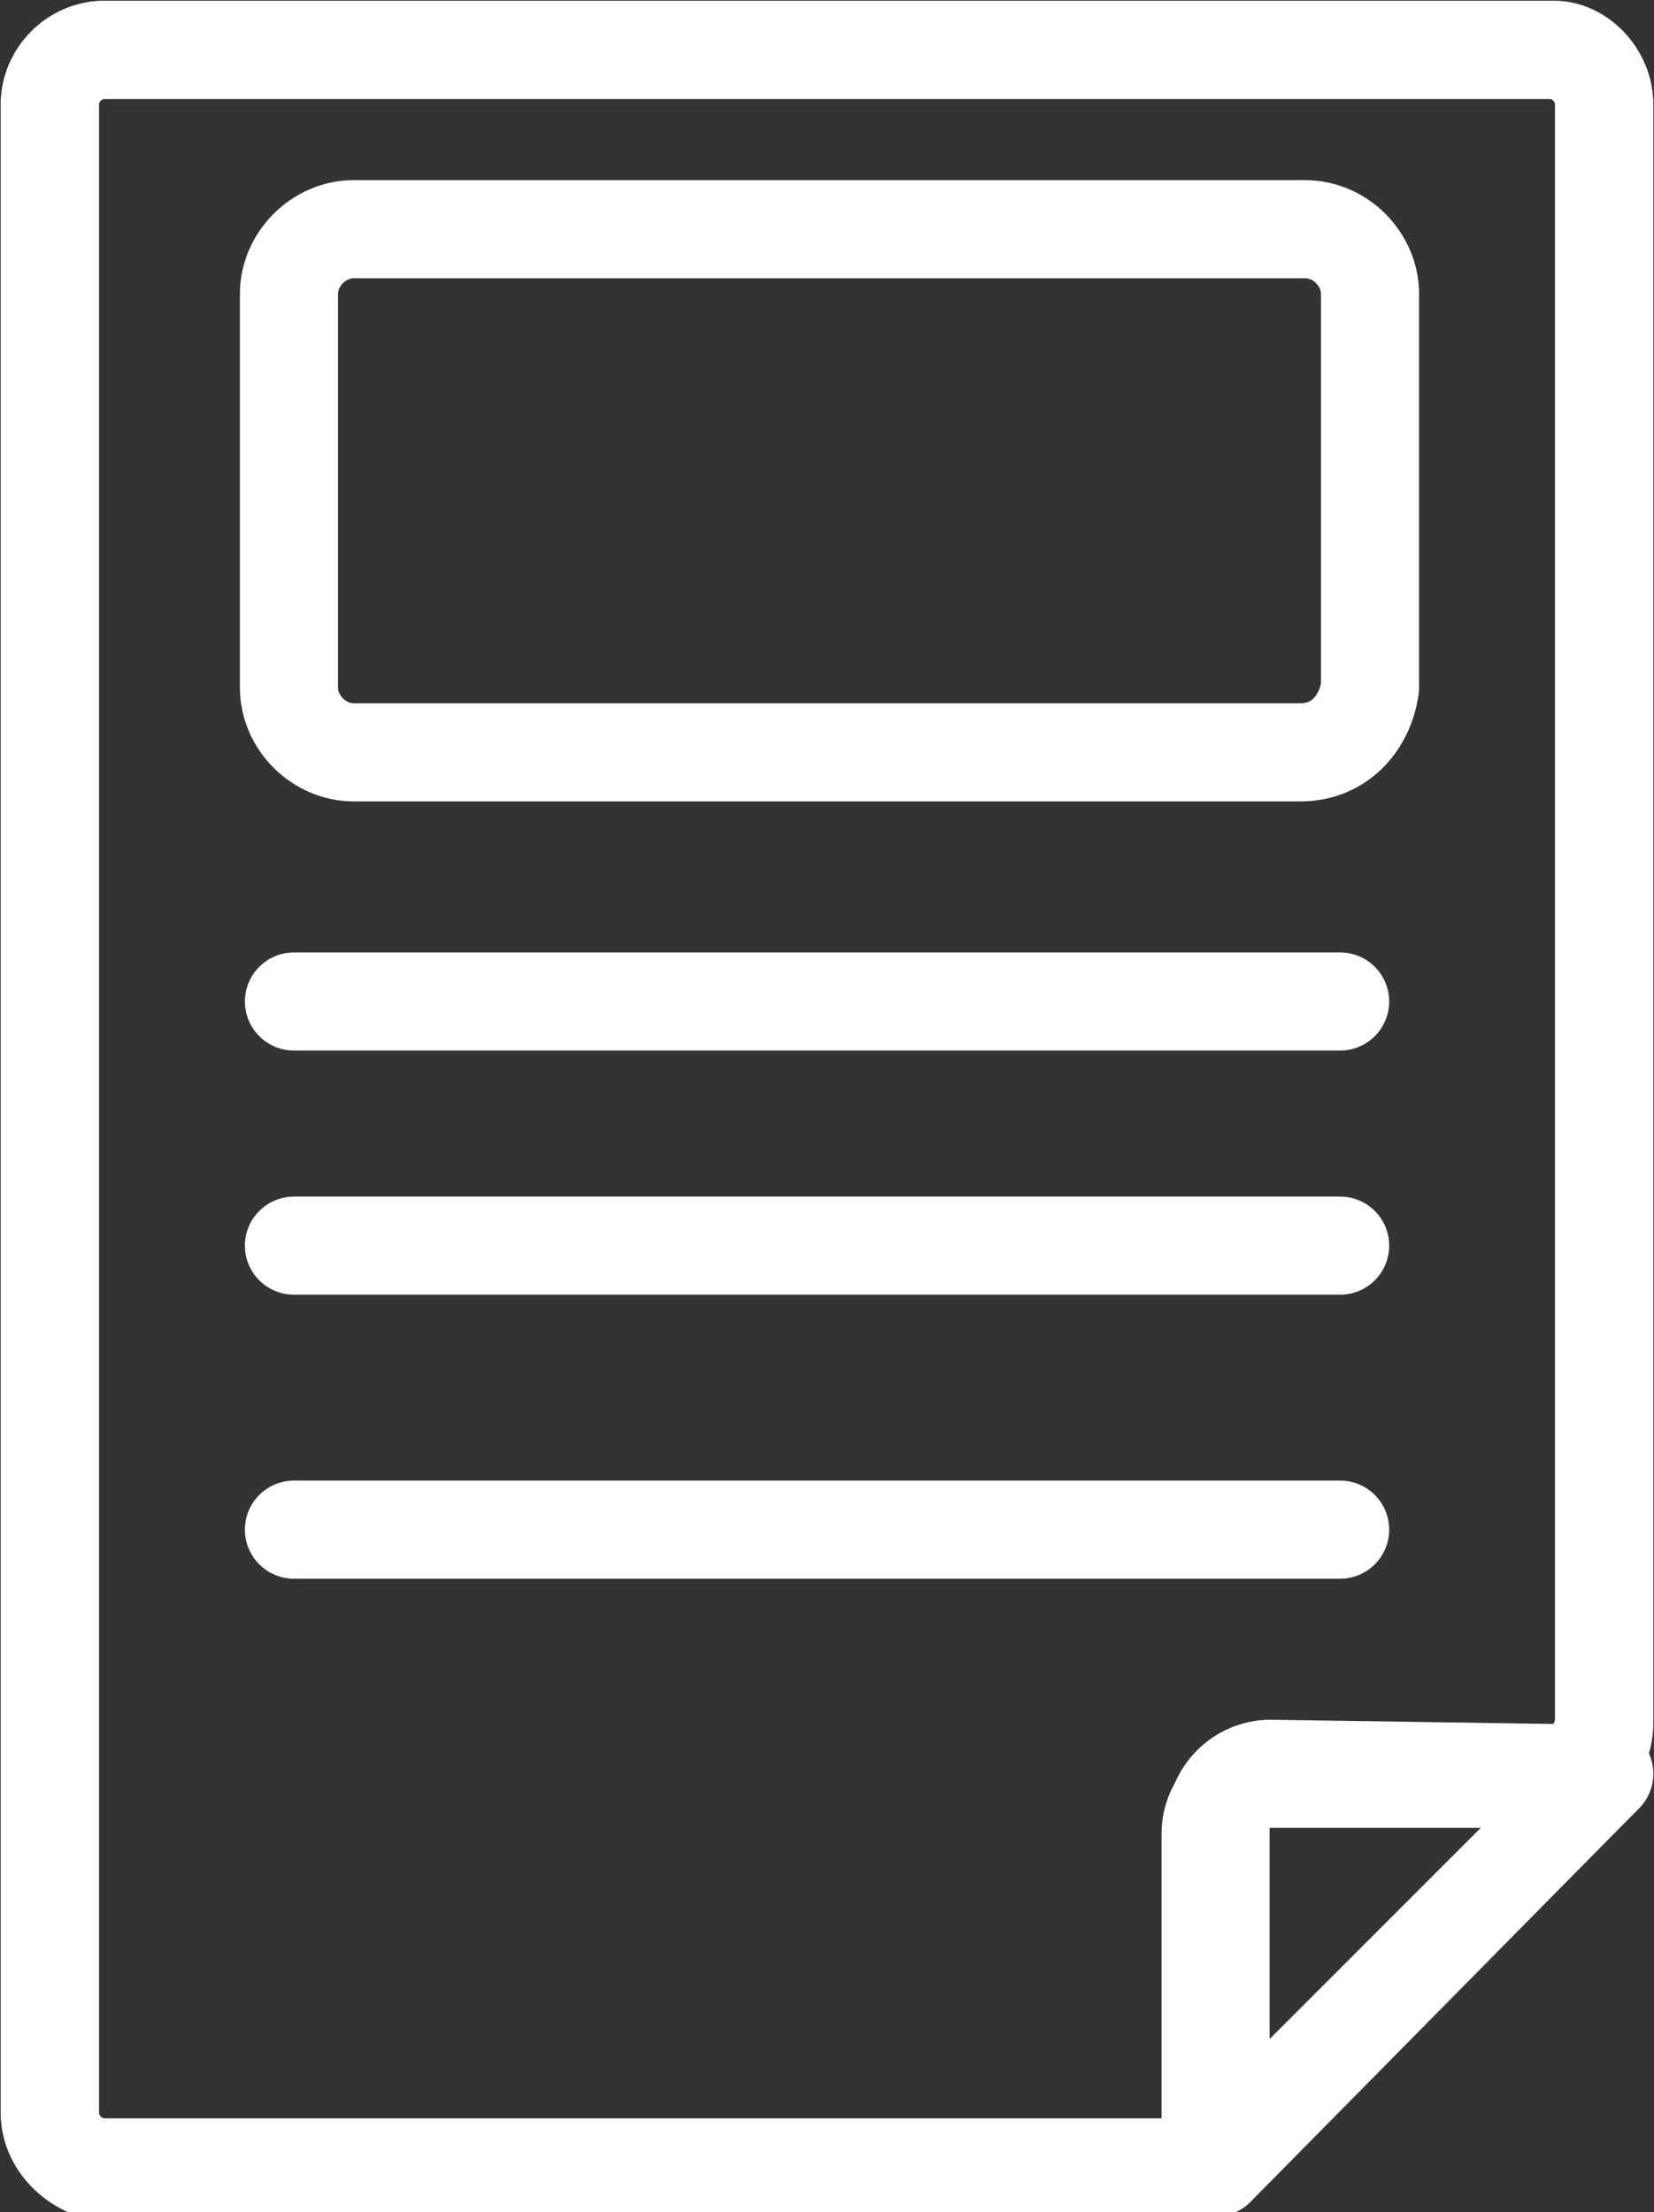 <?xml version="1.0" encoding="utf-8"?>
<!-- Generator: Adobe Illustrator 21.1.0, SVG Export Plug-In . SVG Version: 6.00 Build 0)  -->
<svg version="1.1" id="Layer_1" xmlns="http://www.w3.org/2000/svg" xmlns:xlink="http://www.w3.org/1999/xlink" x="0px" y="0px"
	 viewBox="0 0 33.2 44.4" style="enable-background:new 0 0 33.2 44.4;" xml:space="preserve">
<rect x="0" y="0" width="33.2" height="44.4" fill="#333333" stroke="none"/>
<style type="text/css">
	.st0{fill:none;stroke:#FFFFFF;stroke-width:1.969;stroke-linecap:round;stroke-linejoin:round;stroke-miterlimit:10;}
	.st1{fill:none;stroke:#FFFFFF;stroke-width:1.969;stroke-linecap:round;stroke-linejoin:round;stroke-miterlimit:2.613;}
	.st2{fill:#4E585F;stroke:#4E585F;stroke-width:1.515;stroke-miterlimit:10;}
</style>
<g id="XMLID_5_">
	<path class="st0" d="M32.2,35.6l-7.8,7.8h0v-6.8c0-0.6,0.5-1.1,1.1-1.1L32.2,35.6L32.2,35.6z"/>
	<path class="st0" d="M32.2,2.1v32.5c0,0.6-0.5,1.1-1.1,1.1h-5.7c-0.6,0-1.1,0.5-1.1,1.1v5.7c0,0.6-0.5,1.1-1.1,1.1H2.1
		C1.5,43.5,1,43,1,42.4V2.1C1,1.5,1.5,1,2.1,1h29.1C31.7,1,32.2,1.5,32.2,2.1z"/>
	<path class="st0" d="M32.2,34.5V2.1c0-0.6-0.5-1.1-1.1-1.1H2.1C1.5,1,1,1.5,1,2.1v40.3c0,0.6,0.5,1.1,1.1,1.1h21.3
		c0.6,0,1.1-0.5,1.1-1.1v-5.7c0-0.6,0.5-1.1,1.1-1.1h5.7C31.7,35.6,32.2,35.1,32.2,34.5z"/>
	<line class="st1" x1="32.2" y1="35.6" x2="24.4" y2="43.5"/>
	<line class="st1" x1="5.9" y1="20.1" x2="26.9" y2="20.1"/>
	<line class="st1" x1="5.9" y1="25" x2="26.9" y2="25"/>
	<line class="st1" x1="5.9" y1="30.7" x2="26.9" y2="30.7"/>
	<path class="st1" d="M26.1,15.1H7.1c-0.7,0-1.3-0.6-1.3-1.3V5.9c0-0.7,0.6-1.3,1.3-1.3h19.1c0.7,0,1.3,0.6,1.3,1.3v7.9
		C27.4,14.5,26.9,15.1,26.1,15.1z"/>
</g>
</svg>
